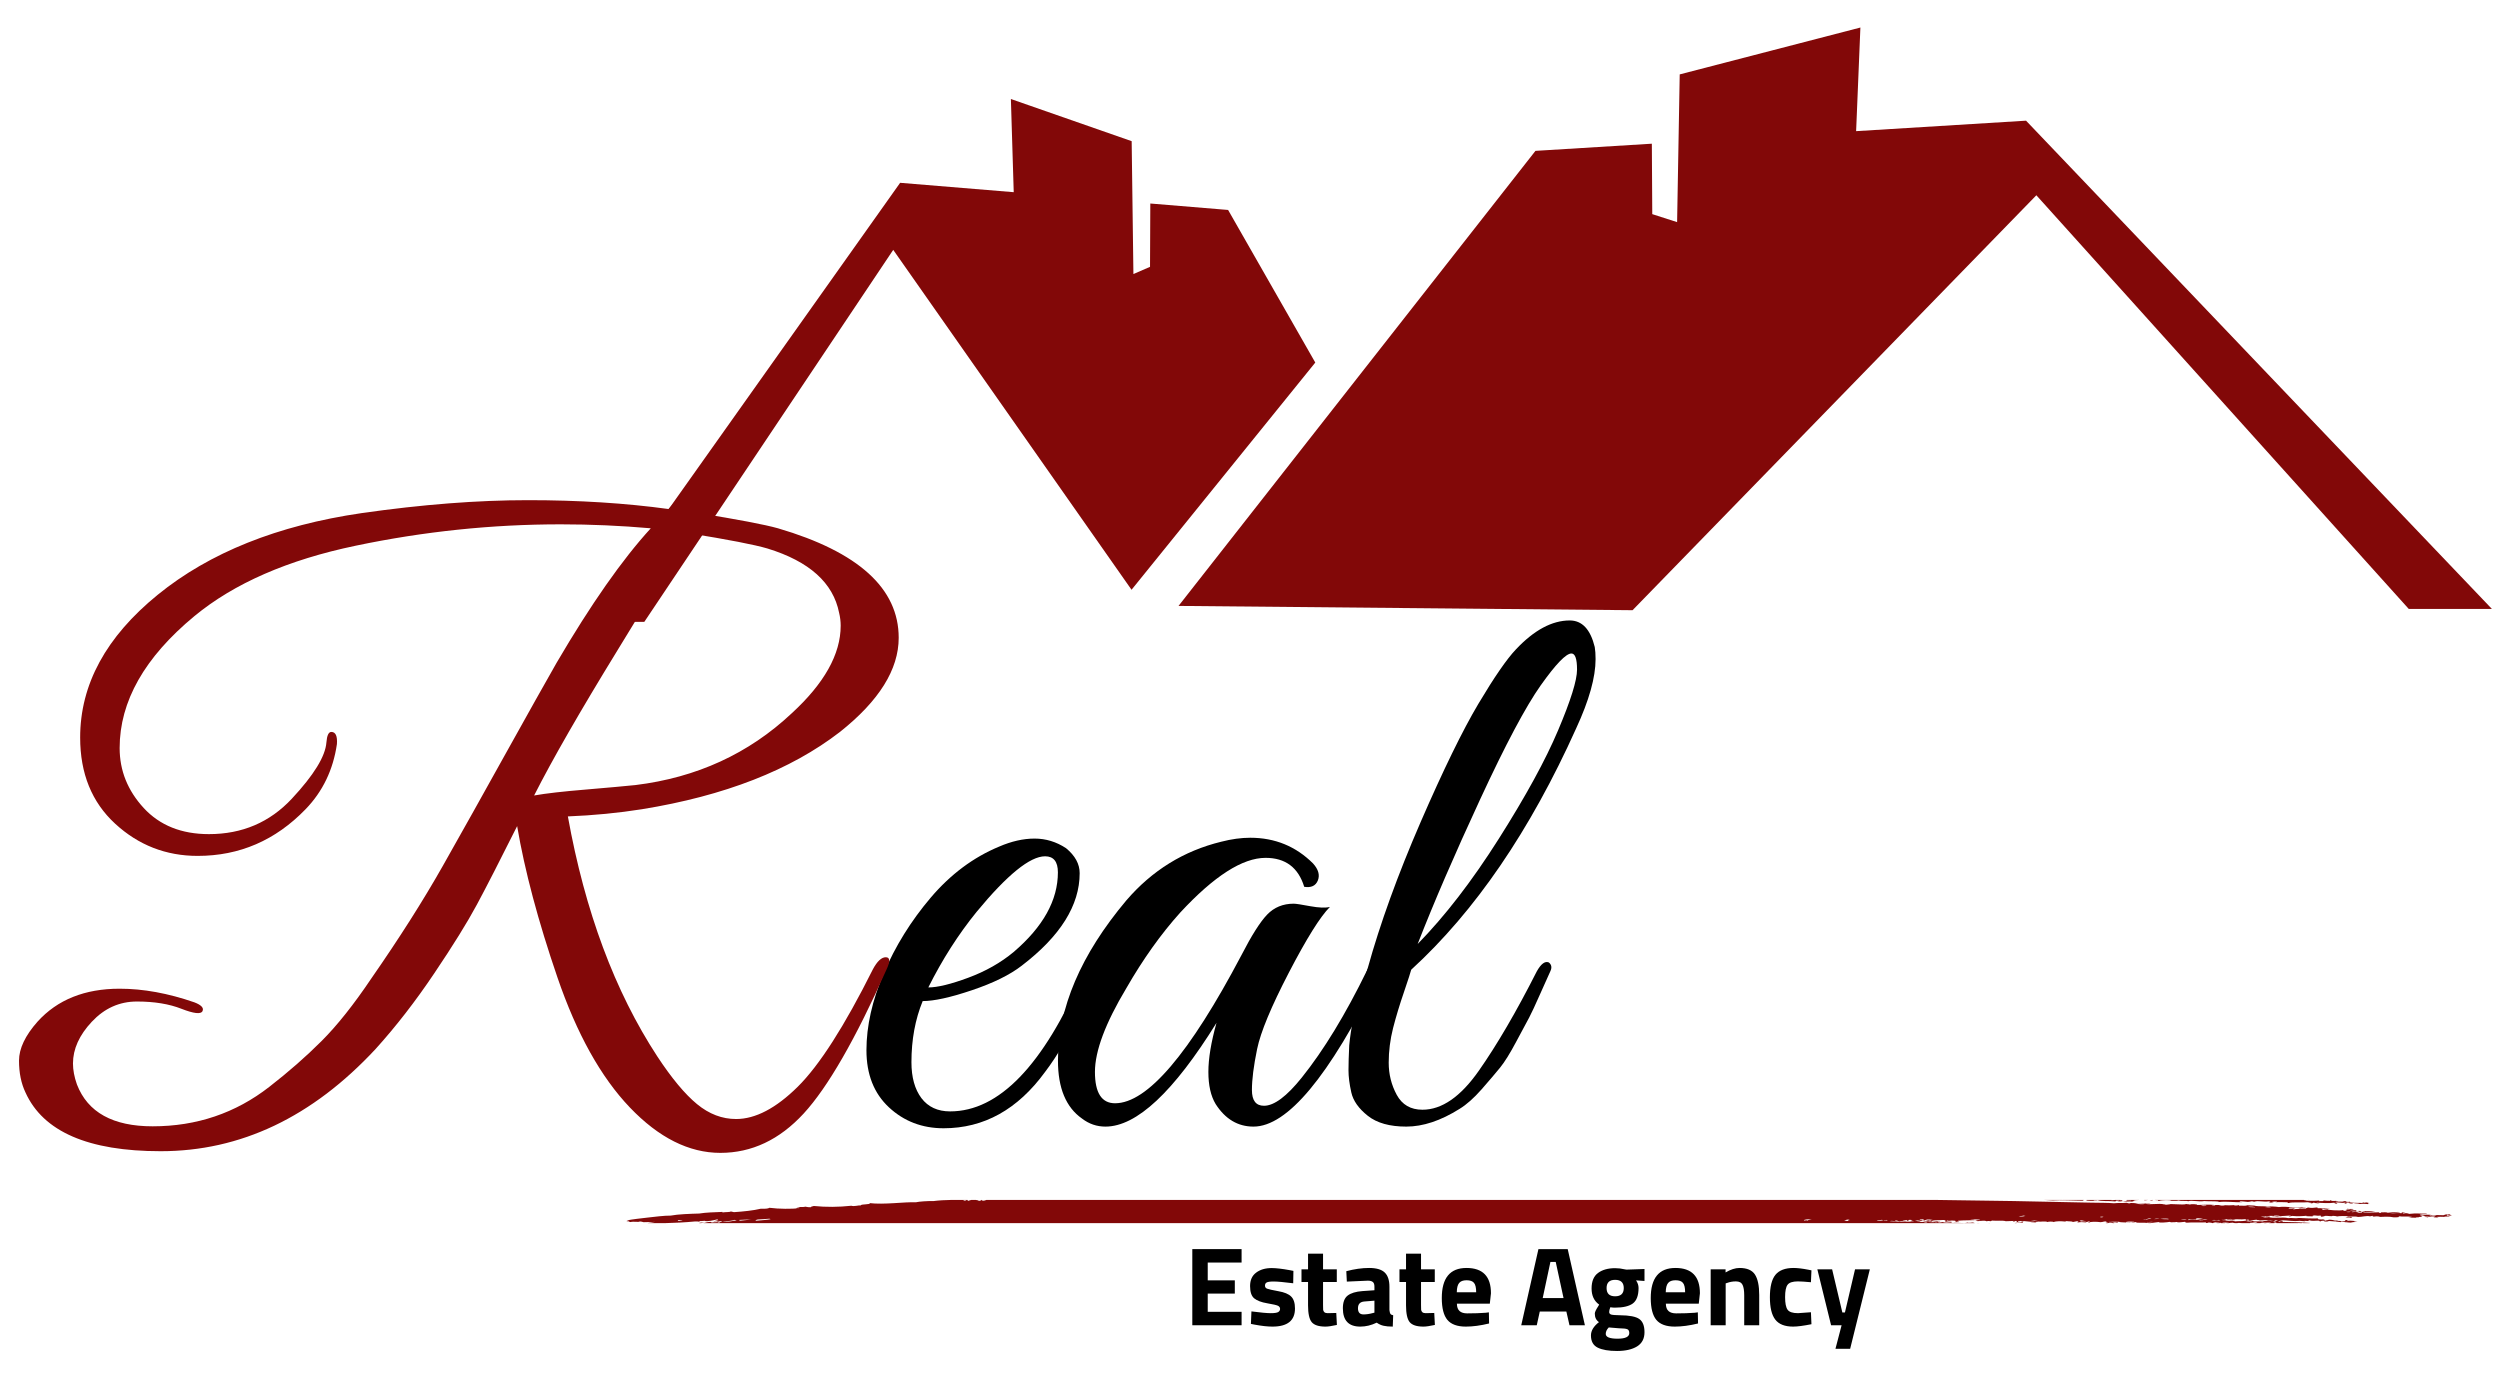 <svg xmlns="http://www.w3.org/2000/svg" xmlns:xlink="http://www.w3.org/1999/xlink" width="500" zoomAndPan="magnify" viewBox="0 0 375 210" height="280" preserveAspectRatio="xMidYMid meet" version="1.0"><defs><g/><clipPath id="9749a0d8c9"><path d="M 88 14 L 198 14 L 198 93.238 L 88 93.238 Z M 88 14 " clip-rule="nonzero"/></clipPath><clipPath id="e66a092687"><path d="M 176 4.102 L 374 4.102 L 374 92 L 176 92 Z M 176 4.102 " clip-rule="nonzero"/></clipPath><clipPath id="e478dfeb47"><path d="M 339 183.004 L 340.137 183.004 L 340.137 183.473 L 339 183.473 Z M 339 183.004 " clip-rule="nonzero"/></clipPath><clipPath id="62b2ebb825"><path d="M 302 183.004 L 303.59 183.004 L 303.59 183.473 L 302 183.473 Z M 302 183.004 " clip-rule="nonzero"/></clipPath><clipPath id="7435ca3a10"><path d="M 296.168 183.004 L 297.309 183.004 L 297.309 183.473 L 296.168 183.473 Z M 296.168 183.004 " clip-rule="nonzero"/></clipPath><clipPath id="785c201d21"><path d="M 298 183.004 L 299 183.004 L 299 183.473 L 298 183.473 Z M 298 183.004 " clip-rule="nonzero"/></clipPath><clipPath id="08eaf7c759"><path d="M 321 179.938 L 323 179.938 L 323 181 L 321 181 Z M 321 179.938 " clip-rule="nonzero"/></clipPath><clipPath id="449ea83c4b"><path d="M 306 179.938 L 313 179.938 L 313 181 L 306 181 Z M 306 179.938 " clip-rule="nonzero"/></clipPath><clipPath id="6ea57ed171"><path d="M 346 179.938 L 347 179.938 L 347 181 L 346 181 Z M 346 179.938 " clip-rule="nonzero"/></clipPath><clipPath id="631c09ec7b"><path d="M 322 179.938 L 323 179.938 L 323 181 L 322 181 Z M 322 179.938 " clip-rule="nonzero"/></clipPath><clipPath id="b698503890"><path d="M 104.859 183.004 L 106 183.004 L 106 183.473 L 104.859 183.473 Z M 104.859 183.004 " clip-rule="nonzero"/></clipPath><clipPath id="28867b7a91"><path d="M 94.012 179.992 L 367.723 179.992 L 367.723 183.473 L 94.012 183.473 Z M 94.012 179.992 " clip-rule="nonzero"/></clipPath><clipPath id="4adced3c98"><path d="M 318 179.938 L 321 179.938 L 321 181 L 318 181 Z M 318 179.938 " clip-rule="nonzero"/></clipPath><clipPath id="d6b0f668e5"><path d="M 323 179.938 L 356 179.938 L 356 181 L 323 181 Z M 323 179.938 " clip-rule="nonzero"/></clipPath><clipPath id="fda5fc542c"><path d="M 312 179.938 L 319 179.938 L 319 181 L 312 181 Z M 312 179.938 " clip-rule="nonzero"/></clipPath></defs><g fill="#000000" fill-opacity="1"><g transform="translate(126.216, 168.756)"><g><path d="M 12.188 -18.594 C 11.062 -15.852 10.5 -12.797 10.5 -9.422 C 10.5 -7.16 11 -5.363 12 -4.031 C 13.008 -2.707 14.441 -2.047 16.297 -2.047 C 23.617 -2.047 30.258 -8.926 36.219 -22.688 C 36.781 -23.977 37.461 -24.547 38.266 -24.391 C 38.586 -24.305 38.75 -24.102 38.75 -23.781 C 38.75 -23.457 37.844 -21.344 36.031 -17.438 C 34.219 -13.539 32.391 -10.383 30.547 -7.969 C 26.441 -2.332 21.367 0.484 15.328 0.484 C 12.109 0.484 9.375 -0.562 7.125 -2.656 C 4.875 -4.75 3.75 -7.602 3.75 -11.219 C 3.75 -14.844 4.613 -18.688 6.344 -22.75 C 8.07 -26.82 10.422 -30.609 13.391 -34.109 C 16.367 -37.609 19.789 -40.16 23.656 -41.766 C 25.508 -42.566 27.281 -42.969 28.969 -42.969 C 30.656 -42.969 32.227 -42.488 33.688 -41.531 C 35.051 -40.406 35.734 -39.156 35.734 -37.781 C 35.734 -32.957 32.836 -28.332 27.047 -23.906 C 25.273 -22.531 22.781 -21.301 19.562 -20.219 C 16.344 -19.133 13.883 -18.594 12.188 -18.594 Z M 32.469 -37.906 C 32.469 -39.508 31.828 -40.312 30.547 -40.312 C 28.285 -40.312 24.863 -37.535 20.281 -31.984 C 17.539 -28.609 15.125 -24.828 13.031 -20.641 C 14.406 -20.641 16.398 -21.125 19.016 -22.094 C 21.629 -23.062 23.898 -24.348 25.828 -25.953 C 30.254 -29.734 32.469 -33.719 32.469 -37.906 Z M 32.469 -37.906 "/></g></g></g><g fill="#000000" fill-opacity="1"><g transform="translate(155.913, 168.756)"><g><path d="M 43.578 -32.719 C 42.129 -31.27 40.078 -27.988 37.422 -22.875 C 34.766 -17.758 33.176 -13.938 32.656 -11.406 C 32.133 -8.875 31.875 -6.82 31.875 -5.25 C 31.875 -3.676 32.477 -2.891 33.688 -2.891 C 35.207 -2.891 37.098 -4.301 39.359 -7.125 C 42.648 -11.227 45.906 -16.578 49.125 -23.172 C 49.445 -23.898 49.812 -24.305 50.219 -24.391 C 50.863 -24.629 51.188 -24.383 51.188 -23.656 C 51.188 -23.258 51.066 -22.781 50.828 -22.219 C 43.422 -7.25 37.18 0.234 32.109 0.234 C 29.773 0.234 27.883 -0.891 26.438 -3.141 C 25.707 -4.348 25.344 -5.957 25.344 -7.969 C 25.344 -9.977 25.75 -12.43 26.562 -15.328 C 20.125 -4.953 14.57 0.234 9.906 0.234 C 8.613 0.234 7.441 -0.164 6.391 -0.969 C 3.984 -2.656 2.781 -5.551 2.781 -9.656 C 2.781 -17.539 6.195 -25.551 13.031 -33.688 C 16.895 -38.188 21.645 -41.125 27.281 -42.5 C 28.812 -42.895 30.258 -43.094 31.625 -43.094 C 35.332 -43.094 38.473 -41.805 41.047 -39.234 C 41.848 -38.348 42.086 -37.5 41.766 -36.688 C 41.441 -35.883 40.758 -35.566 39.719 -35.734 C 38.832 -38.629 36.898 -40.078 33.922 -40.078 C 30.461 -40.078 26.195 -37.344 21.125 -31.875 C 18.227 -28.656 15.531 -24.867 13.031 -20.516 C 9.895 -15.285 8.328 -11.102 8.328 -7.969 C 8.328 -4.832 9.332 -3.266 11.344 -3.266 C 16.176 -3.266 22.492 -10.664 30.297 -25.469 C 31.828 -28.445 33.113 -30.477 34.156 -31.562 C 35.207 -32.656 36.535 -33.203 38.141 -33.203 C 38.461 -33.203 39.285 -33.078 40.609 -32.828 C 41.941 -32.586 42.93 -32.551 43.578 -32.719 Z M 43.578 -32.719 "/></g></g></g><g fill="#000000" fill-opacity="1"><g transform="translate(198.165, 168.756)"><g><path d="M 13.516 -23.297 C 13.441 -22.973 13.082 -21.863 12.438 -19.969 C 11.789 -18.082 11.242 -16.273 10.797 -14.547 C 10.359 -12.816 10.141 -11.086 10.141 -9.359 C 10.141 -7.629 10.539 -6.02 11.344 -4.531 C 12.156 -3.039 13.441 -2.297 15.203 -2.297 C 18.109 -2.297 20.926 -4.242 23.656 -8.141 C 26.395 -12.047 29.297 -17.02 32.359 -23.062 C 32.992 -24.188 33.594 -24.629 34.156 -24.391 C 34.562 -24.066 34.645 -23.641 34.406 -23.109 C 34.164 -22.586 33.66 -21.461 32.891 -19.734 C 32.129 -18.004 31.566 -16.797 31.203 -16.109 C 30.836 -15.43 30.191 -14.227 29.266 -12.5 C 28.348 -10.77 27.547 -9.477 26.859 -8.625 C 26.172 -7.781 25.242 -6.691 24.078 -5.359 C 22.91 -4.035 21.805 -3.055 20.766 -2.422 C 17.941 -0.648 15.281 0.234 12.781 0.234 C 10.289 0.234 8.363 -0.305 7 -1.391 C 5.633 -2.473 4.812 -3.641 4.531 -4.891 C 4.25 -6.141 4.109 -7.242 4.109 -8.203 C 4.109 -9.172 4.145 -10.422 4.219 -11.953 C 4.469 -14.523 4.973 -17.02 5.734 -19.438 C 6.492 -21.852 6.914 -23.223 7 -23.547 C 8.852 -30.223 11.488 -37.504 14.906 -45.391 C 18.332 -53.273 21.227 -59.207 23.594 -63.188 C 25.969 -67.176 27.844 -69.895 29.219 -71.344 C 31.945 -74.238 34.641 -75.688 37.297 -75.688 C 39.148 -75.688 40.398 -74.359 41.047 -71.703 C 41.129 -71.223 41.172 -70.617 41.172 -69.891 C 41.172 -67.16 40.203 -63.703 38.266 -59.516 C 31.348 -44.141 23.098 -32.066 13.516 -23.297 Z M 14.484 -27.156 C 18.586 -31.344 22.648 -36.613 26.672 -42.969 C 30.703 -49.332 33.66 -54.742 35.547 -59.203 C 37.441 -63.672 38.391 -66.707 38.391 -68.312 C 38.391 -69.926 38.109 -70.734 37.547 -70.734 C 36.742 -70.734 35.211 -69.145 32.953 -65.969 C 30.703 -62.789 27.664 -57.078 23.844 -48.828 C 20.02 -40.578 16.898 -33.352 14.484 -27.156 Z M 14.484 -27.156 "/></g></g></g><g clip-path="url(#9749a0d8c9)"><path fill="#820808" d="M 151.633 14.852 L 169.75 21.176 L 170.012 41.105 L 172.504 40.027 L 172.547 30.527 L 184.215 31.492 L 197.293 54.383 L 169.73 88.465 L 133.984 37.48 L 96.645 93.281 L 88.305 93.281 L 135.02 27.422 L 152.059 28.828 L 151.633 14.852 " fill-opacity="1" fill-rule="evenodd"/></g><g clip-path="url(#e66a092687)"><path fill="#820808" d="M 279.059 4.129 L 251.957 11.16 L 251.566 33.32 L 247.84 32.121 L 247.777 21.555 L 230.32 22.629 L 176.781 90.887 L 244.883 91.531 L 305.453 29.289 L 361.309 91.336 L 373.781 91.336 L 303.906 18.102 L 278.418 19.672 L 279.059 4.129 " fill-opacity="1" fill-rule="evenodd"/></g><g clip-path="url(#e478dfeb47)"><path fill="#820808" d="M 339.562 183.473 L 339.918 183.473 C 339.926 183.461 339.973 183.445 340.027 183.434 C 339.754 183.398 339.723 183.441 339.562 183.473 " fill-opacity="1" fill-rule="evenodd"/></g><g clip-path="url(#62b2ebb825)"><path fill="#820808" d="M 302.184 183.473 L 303.27 183.473 C 303.277 183.473 303.281 183.473 303.285 183.469 C 302.965 183.441 302.625 183.5 302.312 183.441 C 302.25 183.453 302.207 183.461 302.184 183.473 " fill-opacity="1" fill-rule="evenodd"/></g><g clip-path="url(#7435ca3a10)"><path fill="#820808" d="M 296.461 183.473 L 297.027 183.473 C 296.809 183.453 296.609 183.449 296.461 183.473 " fill-opacity="1" fill-rule="evenodd"/></g><g clip-path="url(#785c201d21)"><path fill="#820808" d="M 298.266 183.473 L 298.664 183.473 C 298.555 183.469 298.445 183.465 298.293 183.457 C 298.277 183.461 298.273 183.465 298.266 183.473 " fill-opacity="1" fill-rule="evenodd"/></g><g clip-path="url(#08eaf7c759)"><path fill="#820808" d="M 322.195 179.992 L 321.633 179.992 C 321.664 180.004 321.68 180.023 321.645 180.051 C 321.82 180.051 322.008 180.02 322.195 179.992 " fill-opacity="1" fill-rule="evenodd"/></g><g clip-path="url(#449ea83c4b)"><path fill="#820808" d="M 307.91 180.062 C 309.062 179.988 310.934 180.082 312.359 180.105 C 312.668 180.07 312.387 180.027 312.566 179.992 L 309.375 179.992 C 309.367 179.996 309.359 180 309.352 180 C 309.332 179.996 309.312 179.996 309.293 179.992 L 306.617 179.992 C 307.047 180.004 307.48 180.027 307.91 180.062 " fill-opacity="1" fill-rule="evenodd"/></g><g clip-path="url(#6ea57ed171)"><path fill="#820808" d="M 346.266 180.004 C 346.273 180 346.285 179.996 346.297 179.992 L 346.191 179.992 C 346.215 180 346.238 179.996 346.266 180.004 " fill-opacity="1" fill-rule="evenodd"/></g><g clip-path="url(#631c09ec7b)"><path fill="#820808" d="M 322.441 180.078 C 322.719 180.129 322.977 180.043 322.906 179.992 L 322.863 179.992 C 322.836 180.023 322.512 180.047 322.441 180.078 " fill-opacity="1" fill-rule="evenodd"/></g><g clip-path="url(#b698503890)"><path fill="#820808" d="M 105.723 183.363 C 105.418 183.363 104.812 183.395 104.879 183.473 L 105.137 183.473 C 105.336 183.438 105.594 183.402 105.723 183.363 " fill-opacity="1" fill-rule="evenodd"/></g><g clip-path="url(#28867b7a91)"><path fill="#820808" d="M 364.348 182.371 C 364.531 182.398 364.453 182.344 364.629 182.316 C 364.871 182.441 365.18 182.262 365.418 182.383 C 365.094 182.48 364.34 182.438 364.348 182.371 Z M 351.914 181.781 C 352.156 181.773 352.406 181.715 352.629 181.785 C 352.223 181.879 351.965 181.785 351.914 181.781 Z M 341.094 182.305 C 341.391 182.312 341.703 182.25 341.984 182.312 C 341.73 182.363 341.023 182.398 341.094 182.305 Z M 339.777 181.059 C 339.82 180.984 340.387 180.992 340.668 181.066 C 340.355 181.141 340.066 181.094 339.777 181.059 Z M 340.473 183.062 C 340.395 183.051 339.91 183.062 340.105 183.098 C 340.41 183.078 340.703 183.094 340.988 183.145 C 340.734 183.207 340.512 183.156 340.285 183.098 C 339.996 183.152 339.488 183.117 339.453 183.223 C 338.895 183.133 338.16 183.305 337.871 183.129 C 337.801 183.242 337.188 183.234 336.879 183.176 C 337.742 183.16 337.617 183.027 338.449 182.949 C 338.762 183.105 338.773 182.934 338.953 183.066 C 339.41 183.043 340.34 182.969 340.473 183.062 Z M 341.633 183.059 C 341.77 183.145 341.117 183.141 341.422 183.203 C 341.234 183.234 341.055 183.25 340.879 183.234 C 341.289 183.18 341.062 182.996 341.633 183.059 Z M 335.27 183.199 C 335.129 183.164 334.988 183.133 334.848 183.098 C 334.488 183.105 334.109 183.211 333.77 183.125 C 333.961 183.008 334.781 182.996 335.219 183.027 C 335.137 183 335.27 182.996 335.406 182.992 C 335.113 182.984 334.832 182.902 334.535 182.91 C 334.062 183.012 333.602 183.086 333.18 182.988 C 333.895 182.996 333.723 182.914 334.008 182.867 C 334 182.961 334.355 182.906 334.551 182.836 C 334.785 182.844 334.875 182.863 334.891 182.914 C 335.535 182.828 336.125 182.969 336.77 182.875 C 337.047 182.926 336.707 183.039 337.203 182.938 C 337.5 182.992 337.48 183.145 336.992 183.082 C 337.094 183.059 337.184 183.035 337.008 183.008 C 336.898 183.219 335.871 183.145 335.27 183.199 Z M 333.363 183.348 C 333.633 183.359 334.367 183.34 334.328 183.41 C 334.055 183.41 333.316 183.438 333.363 183.348 Z M 332.789 180.816 C 333.129 180.762 333.445 180.797 333.766 180.848 C 333.418 180.922 333.113 180.84 332.789 180.816 Z M 331.734 183.051 C 331.863 183.027 331.988 183.004 332.113 182.98 C 332.328 183.059 332.566 183.062 332.824 182.984 C 332.906 183.004 332.992 183.023 333.074 183.043 C 332.617 183.105 332.18 183.062 331.734 183.051 Z M 338.254 181.098 C 337.91 181.047 337.535 181.117 337.199 181.012 C 337.516 180.969 338.266 181.008 338.254 181.098 Z M 330.246 182.938 C 330.559 182.887 330.852 182.906 331.129 182.984 C 330.82 183.027 330.539 182.961 330.246 182.938 Z M 330.043 183.051 C 329.902 183.016 329.762 182.984 329.621 182.953 C 329 183.035 328.867 182.957 328.18 183.012 C 328.363 182.977 328.066 182.938 328.383 182.902 C 328.723 182.98 329.086 182.941 329.449 182.914 C 329.32 182.852 329.301 182.785 329.672 182.73 C 329.934 182.758 330.195 182.766 330.449 182.832 C 330.172 182.891 329.914 182.84 329.629 182.914 C 329.762 182.992 330.449 182.957 330.492 183.035 C 330.344 183.02 330.199 183.02 330.043 183.051 Z M 327.223 182.91 C 327.598 182.957 327.574 182.836 328.027 182.898 C 327.797 182.973 327.117 183.012 327.223 182.91 Z M 331.004 180.84 C 330.977 180.914 330.457 180.93 330.188 180.887 C 330.219 180.793 330.727 180.82 331.004 180.84 Z M 325.496 180.746 C 325.234 180.723 324.949 180.793 324.699 180.719 C 324.938 180.59 325.855 180.77 325.496 180.746 Z M 325.266 182.891 C 324.848 182.898 324.438 182.863 324.031 182.84 C 324.422 182.766 325.488 182.75 325.266 182.891 Z M 323.133 182.867 C 323.289 182.793 323.59 182.773 323.945 182.82 C 323.668 182.855 323.398 182.855 323.133 182.867 Z M 322.051 183.289 C 322.336 183.352 322.66 183.227 322.941 183.297 C 322.684 183.355 321.977 183.383 322.051 183.289 Z M 321.879 182.891 C 321.719 182.926 321.57 182.922 321.426 182.906 C 321.738 182.852 322.039 182.836 322.324 182.879 C 322.172 182.902 322.012 182.949 321.867 182.93 C 321.922 182.918 321.965 182.906 321.879 182.891 Z M 320.277 180.562 C 320.762 180.516 321.219 180.602 321.703 180.574 C 321.512 180.695 320.715 180.609 320.277 180.562 Z M 322.184 182.727 C 322.352 182.766 322.543 182.703 322.707 182.77 C 322.613 182.789 322.523 182.805 322.426 182.824 C 322.203 182.777 321.984 182.797 322.184 182.727 Z M 316.191 183.188 C 317 183.191 317.363 183.199 318.051 183.227 C 317.418 183.285 316.797 183.258 316.191 183.188 Z M 315.164 182.602 C 314.77 182.539 315.289 182.441 315.543 182.531 C 315.281 182.578 315.496 182.598 315.164 182.602 Z M 312.258 183.223 C 311.93 183.164 311.805 183.109 312.207 183.055 C 312.48 183.074 312.551 183.172 312.988 183.156 C 312.73 183.246 312.512 183.156 312.258 183.223 Z M 304.617 183.109 C 304.984 183.066 305.34 183.07 305.688 183.121 C 305.32 183.164 304.961 183.156 304.617 183.109 Z M 302.809 182.457 C 303.074 182.375 303.449 182.414 303.457 182.332 C 303.516 182.344 303.574 182.359 303.629 182.371 C 303.691 182.359 303.754 182.352 303.809 182.371 C 303.637 182.461 303.184 182.512 302.809 182.457 Z M 289.445 183.18 C 289.043 183.125 289.566 183.016 289.824 183.07 C 289.566 183.105 289.777 183.145 289.445 183.18 Z M 283.469 183.176 C 283.859 183.039 284.168 183.246 284.547 183.148 C 284.324 183.102 284.105 183.121 284.301 183.051 C 284.695 183.055 284.512 183.133 284.895 183.188 C 285.301 183.098 285.652 183.246 286.062 183.145 C 285.828 183.125 285.59 183.145 285.367 183.062 C 285.559 183.012 285.727 183.062 285.922 182.992 C 286.238 183.023 285.816 183.141 286.25 183.109 C 286.52 183.07 285.996 183.02 286.371 182.98 C 286.551 182.969 286.723 182.988 286.895 183.023 C 286.863 183.078 286.484 183.129 286.59 183.188 C 286.801 183.176 286.996 183.223 287.199 183.25 C 285.949 183.262 284.699 183.27 283.469 183.176 Z M 282.504 183.109 C 282.594 183.027 283.043 183.098 282.98 182.984 C 283.414 183.039 282.762 183.168 282.504 183.109 Z M 281.523 183.117 C 281.539 183.035 281.988 183.062 282.27 182.973 C 282.355 182.996 282.438 183.016 282.52 183.035 C 282.18 183.094 281.836 183.176 281.523 183.117 Z M 276.625 183.086 C 276.914 183.023 276.965 182.879 277.457 182.965 C 277.176 183.039 276.977 183.098 277.508 183.133 C 277.199 183.168 276.91 183.148 276.625 183.086 Z M 271.188 183.086 C 271.023 183.027 270.848 183.023 270.652 183.082 C 270.324 182.965 271.277 182.84 271.762 182.906 C 271.223 182.98 271.25 182.984 271.188 183.086 Z M 144.461 180.102 C 144.566 180.055 144.66 180.023 144.836 180.027 C 144.742 180.051 144.867 180.078 144.996 180.105 C 144.809 180.148 144.633 180.145 144.461 180.102 Z M 115.551 182.887 C 115.098 182.977 114.16 183.051 113.449 183.109 C 113.176 183.043 113.391 182.984 113.668 182.922 C 114.102 182.879 114.727 182.887 115.391 182.809 C 115.477 182.836 115.645 182.863 115.551 182.887 Z M 111.043 183.102 C 110.898 183.062 110.82 183.027 110.891 182.988 C 111.492 182.973 112.098 182.914 112.688 182.934 C 112.137 183 111.594 183.035 111.043 183.102 Z M 108.332 183.262 C 109.113 183.168 109.789 183.133 110.18 182.98 C 110.293 183.008 110.406 183.035 110.52 183.059 C 109.98 183.098 109.328 183.34 108.332 183.262 Z M 101.758 183.156 C 101.504 183.105 101.809 183.059 101.793 183.008 C 101.992 183.039 102.211 182.992 102.402 183.07 C 102.184 183.113 101.984 183.09 101.758 183.156 Z M 367.742 182.371 C 367.738 182.262 367.297 182.293 367.113 182.383 C 366.711 182.328 367.531 182.27 366.961 182.266 C 367.246 182.211 367.867 182.199 367.445 182.105 C 367.188 182.102 367.082 182.145 367.332 182.195 C 367.211 182.215 367.102 182.176 366.984 182.156 C 366.641 182.195 366.734 182.242 366.512 182.281 C 365.98 182.273 365.453 182.234 364.902 182.301 C 364.293 182.105 363.602 182.266 362.961 182.207 C 363.031 182.059 363.969 182.164 364.07 182.035 C 363.07 182.082 362.504 181.945 361.387 182.082 C 361.137 181.996 360.977 181.926 360.504 182.035 C 360.285 181.949 360.426 181.859 360.82 181.832 C 360.684 181.781 360.52 181.84 360.379 181.809 C 360.539 181.875 359.957 181.93 360.336 181.996 C 359.734 181.891 359.082 182.023 358.465 181.992 C 359.293 181.922 359.828 181.848 360.016 181.844 C 359.777 181.703 358.699 181.887 358.125 181.914 C 358.105 181.82 357.48 181.84 357.16 181.852 C 357.078 181.875 357.262 181.902 357.145 181.926 C 357.051 181.934 356.965 181.922 356.871 181.941 C 356.848 181.91 357 181.879 356.805 181.848 C 356.062 181.84 355.305 181.906 354.559 181.918 C 354.508 181.898 354.566 181.879 354.48 181.863 C 355.281 181.828 355.555 181.77 356.297 181.73 C 355.691 181.637 355.055 181.707 354.441 181.656 C 354.215 181.719 354.711 181.68 354.777 181.73 C 354.621 181.781 354.477 181.77 354.32 181.785 C 353.922 181.727 354.234 181.633 353.82 181.629 C 353.645 181.66 353.727 181.691 353.535 181.719 C 353.617 181.738 353.715 181.715 353.805 181.703 C 354 181.75 353.922 181.898 354.145 181.781 C 354.648 181.891 354.012 181.926 353.668 181.91 C 354.125 181.855 353.172 181.84 353.523 181.758 C 353.297 181.719 353.031 181.852 352.797 181.824 C 352.551 181.75 353.195 181.707 353.449 181.699 C 353.68 181.652 353.254 181.602 353.484 181.551 C 353.168 181.5 352.82 181.586 352.512 181.523 C 352.543 181.441 352.879 181.469 353.078 181.379 C 352.777 181.27 352.418 181.41 352.113 181.312 C 351.938 181.379 352.508 181.352 352.621 181.43 C 352.355 181.426 352.082 181.438 351.824 181.402 C 352.207 181.484 351.984 181.523 351.867 181.609 C 351.777 181.621 351.688 181.609 351.594 181.625 C 351.203 181.586 351.832 181.555 351.445 181.512 C 351.027 181.633 348.965 181.52 349.156 181.379 C 348.902 181.441 348.605 181.402 348.594 181.484 C 348.137 181.422 348.461 181.371 348.188 181.312 C 348.629 181.336 349.094 181.262 349.527 181.305 C 349.277 181.223 348.246 181.199 347.672 181.23 C 347.508 181.191 347.82 181.16 347.523 181.117 C 347.133 181.172 346.727 181.23 346.184 181.125 C 346.113 181.219 345.738 181.199 345.961 181.305 C 345.715 181.223 345.355 181.344 344.902 181.258 C 345.137 181.398 344.164 181.309 344.156 181.402 C 343.523 181.34 344.555 181.293 344.105 181.23 C 343.82 181.305 343.555 181.305 343.293 181.281 C 343.27 181.234 343.371 181.195 343.41 181.152 C 344.336 181.109 345.207 181.188 345.922 181.102 C 345.73 181.027 345.496 181.141 345.309 181.039 C 344.105 181.242 343.023 180.898 341.828 181.059 C 340.742 180.863 338.629 181.039 338.137 180.836 C 337.781 180.816 337.43 180.812 337.074 180.785 C 336.855 180.93 336.266 180.82 335.812 180.852 C 335.789 180.816 335.941 180.789 335.746 180.758 C 335.691 180.852 335.059 180.852 335.121 180.77 C 334.113 180.871 333.176 180.699 332.18 180.758 C 332.449 180.812 331.945 180.84 331.797 180.863 C 331.645 180.82 332.188 180.781 332.094 180.738 C 331.285 180.637 330.43 180.75 329.598 180.75 C 329.648 180.609 328.648 180.59 328.453 180.68 C 328.293 180.609 328.102 180.656 327.938 180.602 C 327.449 180.805 325.68 180.492 324.625 180.66 C 323.883 180.445 322.367 180.773 321.797 180.555 C 322.055 180.578 322.332 180.555 322.598 180.547 C 322.418 180.441 321.5 180.578 320.816 180.527 C 320.539 180.508 319.551 180.383 319.488 180.496 C 319.301 180.539 319.148 180.438 318.973 180.418 C 318.332 180.484 317.727 180.414 317.086 180.492 C 316.363 180.414 314.785 180.418 313.629 180.398 C 305.934 180.211 298.223 180.082 290.508 179.992 L 147.957 179.992 C 147.805 180.043 147.703 180.105 147.402 180.109 C 147.352 180.07 147.277 180.031 147.293 179.992 L 147.121 179.992 C 147.156 179.992 147.203 179.996 147.25 179.996 C 147.168 180.047 147 180.18 146.598 180.121 C 147.223 180.027 146.453 180.047 146.379 179.992 L 145.688 179.992 C 145.539 180.035 145.457 180.047 145.258 180.125 C 145.09 180.082 145.125 180.035 145.137 179.992 L 142.641 179.992 C 141.766 180.008 140.887 180.047 139.988 180.164 C 139.195 180.137 137.898 180.223 137.363 180.344 C 135.633 180.266 132.617 180.734 130.379 180.461 C 130.918 180.699 129.039 180.59 129.141 180.805 C 128.672 180.785 128.145 181 127.699 180.863 C 125.781 181.07 123.906 181.082 122.074 180.898 C 121.828 180.957 121.559 181.016 121.676 181.082 C 121.375 181.102 121.086 181.07 120.805 181 C 120.516 181.082 120.258 181.039 119.992 181.047 C 119.859 181.148 119.613 181.133 119.414 181.227 C 119.582 181.277 119.777 181.195 119.945 181.23 C 118.758 181.359 116.828 181.355 115.418 181.168 C 115.23 181.305 114.715 181.332 114.137 181.305 C 113 181.578 111.539 181.727 110.09 181.824 C 109.922 181.785 109.754 181.742 109.582 181.707 C 109.723 181.828 108.785 181.797 108.391 181.863 C 108.355 181.836 108.316 181.809 108.406 181.785 C 107.117 181.84 105.91 181.863 104.871 182.031 C 103.52 182.07 101.703 182.129 100.609 182.34 C 99.695 182.324 97.984 182.543 97.246 182.625 C 96.027 182.766 94.938 182.879 94.012 183.062 L 94.012 183.082 C 94.258 183.094 94.285 183.148 94.438 183.195 C 94.293 183.23 94.152 183.23 94.012 183.234 L 94.012 183.273 C 94.25 183.273 94.406 183.254 94.59 183.309 C 95.039 183.18 95.781 183.363 95.945 183.23 C 96.16 183.191 96.344 183.305 96.543 183.328 C 97.117 183.301 97.684 183.293 98.25 183.289 C 97.812 183.363 97.57 183.383 97.086 183.473 L 99.688 183.473 C 101.191 183.43 102.789 183.363 104.242 183.219 C 104.484 183.199 104.715 183.223 104.941 183.266 C 104.969 183.234 104.93 183.203 104.875 183.168 C 105.145 183.172 105.418 183.141 105.691 183.121 C 106.062 183.293 107.113 183.023 107.613 182.898 C 107.863 182.965 107.477 183.023 107.215 183.082 C 107.465 183.062 107.84 183.113 107.812 183.18 C 107.363 183.262 107.289 183.191 106.984 183.305 C 107.18 183.359 107.43 183.188 107.609 183.293 C 107.945 183.258 107.734 183.219 107.992 183.184 C 108.113 183.176 108.234 183.168 108.348 183.188 C 108.34 183.25 107.949 183.309 107.949 183.371 C 107.859 183.383 107.773 183.367 107.68 183.387 C 107.898 183.273 107.129 183.359 106.789 183.375 C 106.625 183.344 106.723 183.312 106.543 183.281 C 106.051 183.316 105.801 183.402 105.508 183.473 L 296.207 183.473 C 296.152 183.441 296.141 183.41 295.906 183.375 C 295.637 183.395 295.348 183.48 295.102 183.387 C 294.652 183.578 293.586 183.328 292.855 183.457 C 292.934 183.418 292.543 183.379 292.703 183.344 C 292.25 183.379 291.789 183.441 291.371 183.312 C 291.184 183.359 291.004 183.375 290.824 183.379 C 290.805 183.355 290.785 183.328 290.664 183.305 C 290.57 183.363 290.086 183.359 290.305 183.301 C 290.02 183.352 289.555 183.336 289.062 183.289 C 289.16 183.371 288.922 183.371 288.594 183.375 C 288.512 183.352 288.695 183.328 288.789 183.305 C 288.352 183.27 287.898 183.305 287.461 183.27 C 287.824 183.184 287.918 183.293 288.105 183.184 C 287.844 183.164 287.582 183.133 287.309 183.156 C 287.223 183.125 287.473 183.098 287.598 183.066 C 287.922 183.07 288.223 183.195 288.57 183.094 C 288.176 183.117 288.371 182.969 287.973 182.996 C 287.875 182.91 288.219 182.906 288.531 182.891 C 288.68 182.934 288.449 182.977 288.41 183.02 C 288.746 183.074 288.883 182.98 289.055 182.934 C 289.352 182.938 289.656 182.906 289.938 182.98 C 289.281 182.953 289.422 183.094 288.938 183.062 C 288.758 183.129 289.496 183.098 288.91 183.176 C 288.555 183.23 289.008 183.059 288.656 183.117 C 288.176 183.191 288.59 183.156 288.809 183.23 C 288.688 183.234 288.566 183.242 288.453 183.227 C 288.824 183.297 290 183.199 290.672 183.266 C 290.508 183.156 291.012 183.246 291.055 183.156 C 290.637 183.156 290.219 183.168 289.793 183.219 C 289.629 182.969 291.07 183.062 291.539 182.996 C 292.176 183.094 291.531 183.18 291.918 183.281 C 291.969 183.156 292.5 183.316 292.824 183.215 C 292.543 183.23 291.77 183.18 292.055 183.074 C 292.523 183.203 292.531 183.016 293.207 183.105 C 293.559 183.164 293.082 183.215 293.434 183.277 C 293.59 183.246 293.742 183.215 293.898 183.188 C 293.77 183.16 293.645 183.133 293.738 183.109 C 294.59 183.027 295.414 183.07 296.254 183.023 C 296.012 182.934 295.727 182.996 295.469 182.961 C 295.98 182.902 296.883 182.863 297.059 183.016 C 296.828 182.996 296.586 183.012 296.332 183.082 C 296.215 183.152 296.754 183.109 296.578 183.176 C 297.141 183.164 297.645 183.02 298 183.191 C 298.227 183.117 298.422 183.164 298.629 183.18 C 298.629 183.148 298.832 183.117 298.738 183.086 C 299.375 183.156 300.531 183.035 300.859 183.184 C 301.242 183.18 301.633 183.148 302.023 183.141 C 302.035 183.168 301.984 183.199 301.914 183.23 C 302.242 183.273 302.164 183.164 302.383 183.141 C 302.727 183.207 302.5 183.27 302.34 183.328 C 302.734 183.363 303.25 183.328 303.379 183.453 C 303.512 183.379 303.188 183.301 303.605 183.23 C 303.062 183.168 303.367 183.391 302.703 183.293 C 302.602 183.223 302.75 183.176 303.094 183.152 C 303.785 183.121 304.422 183.312 305.117 183.266 C 305.352 183.371 304.812 183.324 304.555 183.371 C 304.844 183.426 305.152 183.367 305.457 183.34 C 305.438 183.316 305.414 183.293 305.293 183.266 C 305.535 183.246 305.613 183.312 305.66 183.23 C 306.145 183.312 306.695 183.121 307.16 183.305 C 307.234 183.219 307.984 183.215 308.047 183.312 C 308.375 183.156 309.211 183.168 309.758 183.234 C 309.934 183.211 309.84 183.188 309.953 183.164 C 310.406 183.23 310.938 183.18 310.902 183.305 C 311.117 183.262 311.336 183.223 311.555 183.18 C 312.148 183.246 311.348 183.301 311.691 183.367 C 312.094 183.293 312.477 183.316 312.852 183.359 C 312.922 183.301 313.305 183.242 313.43 183.18 C 313.656 183.258 312.969 183.324 313.375 183.406 C 313.418 183.223 314.559 183.242 315.09 183.328 C 315.551 183.297 315.52 183.184 316.004 183.227 C 315.969 183.293 315.617 183.363 316.156 183.34 C 316.219 183.387 316.059 183.43 315.832 183.473 L 316.211 183.473 C 316.234 183.449 316.258 183.422 316.41 183.398 C 316.715 183.363 316.781 183.418 316.922 183.473 L 317.164 183.473 C 317.109 183.438 316.953 183.398 316.773 183.363 C 317.156 183.387 317.125 183.301 317.57 183.391 C 317.977 183.359 317.371 183.312 317.777 183.281 C 318.141 183.375 318.977 183.359 319.621 183.395 C 319.742 183.348 319.109 183.328 318.918 183.348 C 318.828 183.203 319.699 183.23 320.094 183.266 C 320.344 183.359 319.473 183.266 319.719 183.336 C 320.152 183.438 320.086 183.277 320.527 183.328 C 319.996 183.492 321.707 183.332 322.355 183.473 L 322.543 183.473 C 322.82 183.41 323.402 183.375 323.832 183.305 C 323.75 183.469 325.223 183.34 325.441 183.281 C 325.57 183.312 325.699 183.336 325.602 183.359 C 325.758 183.305 326.117 183.371 326.508 183.293 C 326.766 183.434 327.125 183.305 327.766 183.27 C 327.887 183.316 327.652 183.355 328 183.402 C 329.129 183.316 329.707 183.406 330.863 183.359 C 330.984 183.406 330.75 183.449 331.109 183.453 C 331.152 183.316 331.637 183.383 331.91 183.473 L 331.973 183.473 C 331.93 183.371 332.465 183.312 332.914 183.359 C 333.047 183.453 332.352 183.355 332.445 183.449 C 332.504 183.465 332.566 183.469 332.629 183.473 L 332.934 183.473 C 332.949 183.441 332.902 183.418 333.168 183.418 C 333.227 183.438 333.129 183.453 333.07 183.473 L 333.77 183.473 C 333.777 183.465 333.789 183.453 333.789 183.441 C 333.969 183.43 333.996 183.449 334 183.473 L 334.289 183.473 C 334.422 183.434 334.688 183.414 334.957 183.398 C 335.066 183.492 335.191 183.441 335.414 183.473 L 335.582 183.473 C 335.684 183.422 336.055 183.434 336.277 183.469 C 336.277 183.473 336.273 183.473 336.273 183.473 L 337.484 183.473 C 337.535 183.457 337.566 183.438 337.539 183.406 C 337.855 183.461 338.219 183.301 338.531 183.359 C 338.734 183.434 338.371 183.422 338.094 183.473 L 339.035 183.473 C 339.379 183.324 340.355 183.418 340.668 183.383 C 340.641 183.426 340.461 183.453 340.285 183.473 L 341.227 183.473 C 341.156 183.457 341.086 183.441 341.012 183.422 C 341.199 183.375 341.387 183.359 341.555 183.391 C 341.262 183.418 341.5 183.445 341.496 183.473 L 342.461 183.473 C 342.492 183.473 342.52 183.473 342.547 183.473 L 344.559 183.473 C 344.762 183.449 344.949 183.461 345.09 183.473 L 345.297 183.473 C 345.344 183.465 345.375 183.449 345.387 183.41 C 345.488 183.434 345.5 183.453 345.477 183.473 L 346.375 183.473 C 346.426 183.465 346.48 183.461 346.535 183.441 C 345.191 183.336 343.832 183.316 342.469 183.289 C 342.082 183.246 342.707 183.215 342.316 183.176 C 341.98 183.172 342.074 183.215 341.855 183.266 C 341.512 183.188 342.105 183.117 342.438 183.047 C 343.195 183.059 344.012 183.234 345.004 183.129 C 345.27 183.129 345.523 183.203 345.793 183.191 C 345.559 183.105 345.629 183.117 346.156 183.156 C 346.473 183.121 346.176 183.082 346.359 183.047 C 347 183.199 347.18 183.09 347.777 183.098 C 348.016 183.141 347.789 183.176 348.105 183.215 C 348.086 183.133 348.375 183.082 348.75 183.129 C 348.988 183.168 348.277 183.199 348.723 183.242 C 348.852 183.203 348.969 183.223 349.078 183.242 C 349.098 183.211 349.199 183.184 349.367 183.152 C 350.129 183.203 350.504 183.223 351.113 183.32 C 351.297 183.164 351.695 183.363 352.102 183.277 C 352.273 183.348 351.758 183.293 351.637 183.363 C 351.965 183.363 352.293 183.348 352.609 183.391 C 352.793 183.375 352.996 183.277 353.164 183.324 C 353.07 183.223 353.176 183.234 353.645 183.16 C 352.961 183.176 352.703 183.051 352.137 183.125 C 351.824 183.039 352.371 183.062 352.078 182.992 C 351.703 183.047 351.672 183.102 351.777 183.16 C 351.559 183.184 351.355 183.164 351.137 183.207 C 351.141 183.086 350.559 183.141 350.258 183.164 C 350.047 183.082 350.652 183.098 350.742 183 C 350.402 182.98 350.383 183.012 350.191 183.07 C 350.082 183.039 349.836 182.961 349.328 182.949 C 349.324 182.996 349.004 183.043 348.758 183.094 C 348.66 183.027 348.809 182.969 348.445 182.902 C 348.195 182.953 347.973 182.891 347.734 182.895 C 347.84 182.852 347.633 182.805 347.672 182.762 C 346.715 182.789 345.777 182.746 344.84 182.695 C 344.277 182.809 343.781 182.637 343.227 182.719 C 342.332 182.512 340.918 182.809 340.324 182.559 C 340.129 182.625 339.961 182.574 339.77 182.625 C 339.551 182.555 339.316 182.547 339.086 182.508 C 339.457 182.465 339.738 182.543 339.91 182.422 C 339.734 182.52 340.117 182.473 340.426 182.5 C 340.66 182.426 340.316 182.441 340.086 182.426 C 340.523 182.34 340.926 182.395 341.34 182.402 C 341.492 182.438 340.922 182.457 340.797 182.43 C 340.93 182.531 341.863 182.438 342.305 182.465 C 342.113 182.391 341.887 182.477 341.695 182.402 C 342.508 182.438 342.836 182.348 343.586 182.328 C 343.84 182.375 342.984 182.41 343.465 182.461 C 343.59 182.438 343.715 182.414 343.84 182.387 C 344.602 182.473 345.531 182.418 346.078 182.352 C 345.543 182.453 346.398 182.43 346.855 182.453 C 346.918 182.406 347.148 182.363 346.789 182.359 C 347.434 182.227 347.484 182.441 348.039 182.336 C 348.281 182.395 348.141 182.449 348.09 182.508 C 348.332 182.535 348.746 182.414 348.746 182.383 C 349.121 182.34 349.785 182.512 349.906 182.375 C 350.062 182.375 350.648 182.434 350.508 182.473 C 350.867 182.391 351.852 182.375 352.652 182.461 C 352.176 182.496 352.23 182.48 351.82 182.582 C 352.105 182.625 352.395 182.656 352.684 182.703 C 352.949 182.684 352.438 182.566 352.793 182.609 C 352.977 182.512 352.391 182.609 352.258 182.605 C 352.207 182.48 353.266 182.406 353.699 182.543 C 354.289 182.559 354.941 182.32 355.504 182.449 C 355.629 182.426 355.754 182.402 355.879 182.379 C 356.172 182.418 355.848 182.453 355.852 182.488 C 356.203 182.523 356.59 182.383 356.93 182.465 C 357.098 182.535 356.578 182.512 356.461 182.555 C 357.473 182.512 358.422 182.449 359.035 182.598 C 359.336 182.598 359.629 182.613 359.941 182.531 C 359.742 182.5 359.699 182.469 359.875 182.438 C 360.215 182.535 361.203 182.422 361.816 182.531 C 361.598 182.578 361.379 182.621 361.18 182.582 C 361.348 182.648 362.289 182.66 362.766 182.672 C 363.195 182.582 362.457 182.668 362.34 182.578 C 362.652 182.516 362.938 182.578 363.246 182.512 C 363.184 182.477 363.195 182.449 363.359 182.418 C 363.137 182.363 363.031 182.406 363.02 182.34 C 363.141 182.336 363.258 182.332 363.383 182.305 C 363.809 182.453 363.945 182.414 364.504 182.484 C 364.184 182.574 363.922 182.426 363.602 182.512 C 363.797 182.586 364.016 182.543 364.207 182.613 C 364.035 182.535 364.867 182.484 365.215 182.492 C 365.297 182.52 365.117 182.543 365.02 182.566 C 365.234 182.656 365.492 182.578 365.715 182.648 C 365.871 182.613 365.484 182.57 365.562 182.535 C 366.199 182.473 366.801 182.574 367.434 182.535 C 367.457 182.438 366.977 182.543 366.73 182.488 C 366.68 182.473 366.738 182.453 366.656 182.434 C 367.102 182.473 367.238 182.402 367.742 182.371 " fill-opacity="1" fill-rule="evenodd"/></g><g clip-path="url(#4adced3c98)"><path fill="#820808" d="M 319.992 180.258 C 320.148 180.223 319.762 180.184 319.84 180.145 C 319.934 180.129 320.016 180.156 320.102 180.164 C 320.246 180.117 320.168 180.098 319.938 180.09 C 320.266 180.02 320.578 180.02 320.891 179.992 L 318.977 179.992 C 319.207 180.039 319.449 180.016 319.684 180.031 C 319.746 180.125 319.105 180.004 318.871 180.078 C 319.426 180.207 318.617 180.125 318.406 180.168 C 319.242 180.309 319.188 180.156 319.992 180.258 " fill-opacity="1" fill-rule="evenodd"/></g><g clip-path="url(#d6b0f668e5)"><path fill="#820808" d="M 323.703 180.016 C 323.797 180.055 323.48 180.09 323.855 180.129 C 324.285 179.992 325.656 179.969 325.641 180.113 C 326.027 180.102 326.398 180.172 326.809 180.066 C 327.266 180.223 328.016 180.051 328.207 180.195 C 328.723 179.977 329.828 180.324 330.625 180.16 C 331.355 180.219 332.109 180.164 332.836 180.242 C 333.07 180.297 332.379 180.242 332.816 180.312 C 334.043 180.152 335.172 180.402 336.383 180.312 C 336.242 180.277 336.09 180.297 335.953 180.254 C 335.883 180.227 336.082 180.203 335.969 180.176 C 336.5 180.199 337.012 180.297 337.547 180.309 C 337.648 180.258 337.406 180.27 337.293 180.246 C 337.148 180.18 337.688 180.266 337.844 180.18 C 337.859 180.23 337.945 180.246 338.18 180.258 C 338.684 180.047 339.578 180.344 340.332 180.203 C 340.641 180.258 340.629 180.309 340.301 180.355 C 340.52 180.422 340.773 180.355 341 180.398 C 341.102 180.367 340.867 180.336 340.754 180.301 C 341.012 180.223 341.242 180.246 341.484 180.234 C 341.609 180.273 341.516 180.309 341.281 180.344 C 341.918 180.277 342.527 180.348 343.152 180.344 C 343.246 180.383 342.93 180.418 343.305 180.457 C 343.699 180.27 345.566 180.418 346.188 180.336 C 346.367 180.43 347.082 180.414 346.508 180.492 C 346.887 180.516 346.93 180.465 346.973 180.402 C 347.352 180.395 347.406 180.586 347.93 180.504 C 347.766 180.438 347.574 180.504 347.406 180.461 C 347.527 180.445 347.555 180.426 347.508 180.406 C 348.398 180.426 349.262 180.539 350.184 180.398 C 350.141 180.504 350.215 180.488 350.496 180.586 C 350.785 180.535 350.43 180.473 350.27 180.418 C 350.777 180.27 351.199 180.52 351.699 180.395 C 352.23 180.469 351.449 180.527 351.742 180.602 C 352.082 180.535 351.922 180.465 352.059 180.398 C 352.41 180.336 352.395 180.473 352.582 180.441 C 352.668 180.473 352.418 180.504 352.293 180.531 C 352.598 180.562 353.098 180.512 352.938 180.441 C 353.535 180.574 353.547 180.461 353.973 180.602 C 354.57 180.535 354.617 180.566 355.219 180.617 C 355.305 180.566 354.992 180.516 355.43 180.469 C 355.289 180.438 355.148 180.402 355.008 180.371 C 354.68 180.367 354.828 180.465 354.473 180.367 C 354.281 180.391 354.363 180.414 354.453 180.441 C 353.902 180.43 352.18 180.453 352.531 180.27 C 352.363 180.227 352.16 180.324 351.98 180.344 C 351.695 180.262 351.949 180.203 352.285 180.176 C 352.109 180.152 351.195 180.152 351.559 180.242 C 351.164 180.27 350.801 180.184 350.387 180.289 C 350.238 180.242 350.777 180.203 350.684 180.16 C 350.395 180.082 349.453 180.219 349.73 180.059 C 349.512 180.012 349.398 180.113 349.535 180.129 C 349.207 180.129 348.883 180.121 348.566 180.066 C 348.477 180.094 348.57 180.125 348.457 180.156 C 348.242 180.188 348.047 180.137 347.828 180.168 C 347.82 180.137 347.871 180.105 347.941 180.078 C 347.152 180.145 346.383 180.129 345.621 180.09 C 345.426 180.035 345.898 180.086 345.992 180.02 C 345.797 179.977 345.59 180.012 345.391 179.992 L 343.879 179.992 C 343.871 179.996 343.867 179.992 343.855 179.996 C 343.848 179.996 343.844 179.992 343.836 179.992 L 323.223 179.992 C 323.379 180.016 323.531 180.051 323.703 180.016 " fill-opacity="1" fill-rule="evenodd"/></g><g clip-path="url(#fda5fc542c)"><path fill="#820808" d="M 312.996 179.992 C 312.688 180.18 314.102 180.09 314.578 180.148 C 314.762 180.047 314.18 180.125 314.062 180.066 C 313.918 179.988 314.477 180.016 314.609 180 C 315.16 180.246 316.383 180.105 317.238 180.211 C 317.586 180.172 317.184 180.125 317.535 180.086 C 317.656 180.07 317.766 180.113 317.891 180.09 C 317.977 180.121 317.73 180.148 317.602 180.176 C 317.855 180.23 318.125 180.23 318.406 180.168 C 318.426 180.129 318.125 180.09 318.43 180.059 C 318.262 180.016 318.07 180.082 317.906 180.012 C 317.969 180 318.023 179.996 318.082 179.992 L 317.254 179.992 C 317.016 180.047 316.793 180.035 316.57 180.016 C 316.629 180.008 316.688 180 316.75 179.992 L 312.996 179.992 " fill-opacity="1" fill-rule="evenodd"/></g><g fill="#820808" fill-opacity="1"><g transform="translate(0.68, 167.978)"><g><path d="M 119.875 -0.953 C 116.25 2.984 112.082 4.953 107.375 4.953 C 102.664 4.953 98.141 2.68 93.797 -1.859 C 89.453 -6.41 85.832 -12.91 82.938 -21.359 C 80.039 -29.816 78.023 -37.383 76.891 -44.062 C 74.316 -38.914 72.305 -34.992 70.859 -32.297 C 69.41 -29.598 67.273 -26.156 64.453 -21.969 C 61.641 -17.781 58.707 -14 55.656 -10.625 C 46.156 -0.406 35.41 4.703 23.422 4.703 C 12.555 4.703 5.797 1.766 3.141 -4.109 C 2.492 -5.473 2.172 -7.062 2.172 -8.875 C 2.172 -10.688 3.098 -12.641 4.953 -14.734 C 7.93 -18.023 12.035 -19.672 17.266 -19.672 C 20.805 -19.672 24.547 -18.988 28.484 -17.625 C 29.535 -17.219 29.938 -16.773 29.688 -16.297 C 29.445 -15.816 28.398 -15.938 26.547 -16.656 C 24.703 -17.383 22.473 -17.75 19.859 -17.75 C 17.242 -17.75 14.988 -16.738 13.094 -14.719 C 11.207 -12.707 10.266 -10.617 10.266 -8.453 C 10.266 -7.484 10.461 -6.438 10.859 -5.312 C 12.473 -1.125 16.258 0.969 22.219 0.969 C 28.812 0.969 34.645 -1.004 39.719 -4.953 C 42.613 -7.203 45.227 -9.492 47.562 -11.828 C 49.895 -14.16 52.391 -17.301 55.047 -21.25 C 59.234 -27.281 62.797 -32.891 65.734 -38.078 C 68.672 -43.273 71.848 -48.953 75.266 -55.109 C 78.691 -61.266 81.207 -65.75 82.812 -68.562 C 87.957 -77.344 92.664 -84.066 96.938 -88.734 C 92.426 -89.129 87.922 -89.328 83.422 -89.328 C 73.117 -89.328 62.875 -88.258 52.688 -86.125 C 42.508 -84 34.441 -80.477 28.484 -75.562 C 21.004 -69.375 17.266 -62.773 17.266 -55.766 C 17.266 -52.391 18.469 -49.395 20.875 -46.781 C 23.289 -44.164 26.551 -42.859 30.656 -42.859 C 35.645 -42.859 39.789 -44.629 43.094 -48.172 C 46.395 -51.711 48.125 -54.523 48.281 -56.609 C 48.363 -57.66 48.609 -58.188 49.016 -58.188 C 49.66 -58.188 49.941 -57.582 49.859 -56.375 C 49.297 -52.508 47.727 -49.25 45.156 -46.594 C 40.645 -41.926 35.25 -39.594 28.969 -39.594 C 24.219 -39.594 20.094 -41.203 16.594 -44.422 C 13.094 -47.641 11.344 -51.945 11.344 -57.344 C 11.344 -65.312 15.223 -72.453 22.984 -78.766 C 30.754 -85.086 40.957 -89.172 53.594 -91.016 C 62.613 -92.305 70.926 -92.953 78.531 -92.953 C 86.133 -92.953 93.156 -92.508 99.594 -91.625 C 101.688 -93.875 103.133 -95 103.938 -95 C 104.414 -95 104.656 -94.617 104.656 -93.859 C 104.656 -93.098 104.457 -92.148 104.062 -91.016 C 110.02 -90.055 114.004 -89.297 116.016 -88.734 C 128.086 -85.191 134.125 -79.719 134.125 -72.312 C 134.125 -67.562 131.188 -62.852 125.312 -58.188 C 117.906 -52.469 108.004 -48.602 95.609 -46.594 C 92.066 -46.031 88.363 -45.672 84.5 -45.516 C 87.07 -31.266 91.539 -19.27 97.906 -9.531 C 100.07 -6.238 102.062 -3.848 103.875 -2.359 C 105.688 -0.867 107.641 -0.125 109.734 -0.125 C 112.629 -0.125 115.707 -1.734 118.969 -4.953 C 122.227 -8.172 125.988 -14.047 130.25 -22.578 C 130.895 -23.785 131.539 -24.391 132.188 -24.391 C 132.832 -24.391 132.875 -23.785 132.312 -22.578 C 127.645 -12.109 123.5 -4.898 119.875 -0.953 Z M 125.422 -74.125 C 125.422 -74.77 125.344 -75.41 125.188 -76.047 C 124.301 -80.555 120.719 -83.773 114.438 -85.703 C 112.508 -86.273 108.566 -87.039 102.609 -88 C 101.16 -85.508 97.617 -79.676 91.984 -70.5 C 86.348 -61.32 82.164 -54.039 79.438 -48.656 C 81.207 -48.969 83.801 -49.266 87.219 -49.547 C 90.633 -49.836 93.109 -50.062 94.641 -50.219 C 103.816 -51.344 111.625 -54.926 118.062 -60.969 C 122.969 -65.469 125.422 -69.852 125.422 -74.125 Z M 125.422 -74.125 "/></g></g></g><g fill="#000000" fill-opacity="1"><g transform="translate(177.597, 198.788)"><g><path d="M 1.25 0 L 1.25 -11.422 L 8.641 -11.422 L 8.641 -9.406 L 3.562 -9.406 L 3.562 -6.734 L 7.625 -6.734 L 7.625 -4.75 L 3.562 -4.75 L 3.562 -2.016 L 8.641 -2.016 L 8.641 0 Z M 1.25 0 "/></g></g></g><g fill="#000000" fill-opacity="1"><g transform="translate(186.903, 198.788)"><g><path d="M 7.078 -6.297 C 5.68 -6.473 4.707 -6.562 4.156 -6.562 C 3.602 -6.562 3.242 -6.508 3.078 -6.406 C 2.922 -6.312 2.844 -6.156 2.844 -5.938 C 2.844 -5.719 2.953 -5.566 3.172 -5.484 C 3.391 -5.398 3.945 -5.273 4.844 -5.109 C 5.75 -4.953 6.391 -4.688 6.766 -4.312 C 7.148 -3.945 7.344 -3.348 7.344 -2.516 C 7.344 -0.703 6.219 0.203 3.969 0.203 C 3.227 0.203 2.332 0.102 1.281 -0.094 L 0.734 -0.203 L 0.812 -2.078 C 2.195 -1.898 3.16 -1.812 3.703 -1.812 C 4.242 -1.812 4.613 -1.863 4.812 -1.969 C 5.008 -2.082 5.109 -2.242 5.109 -2.453 C 5.109 -2.66 5.004 -2.816 4.797 -2.922 C 4.586 -3.023 4.047 -3.148 3.172 -3.297 C 2.305 -3.441 1.66 -3.688 1.234 -4.031 C 0.816 -4.375 0.609 -4.988 0.609 -5.875 C 0.609 -6.77 0.91 -7.441 1.516 -7.891 C 2.117 -8.348 2.895 -8.578 3.844 -8.578 C 4.508 -8.578 5.41 -8.473 6.547 -8.266 L 7.109 -8.156 Z M 7.078 -6.297 "/></g></g></g><g fill="#000000" fill-opacity="1"><g transform="translate(194.832, 198.788)"><g><path d="M 5.688 -6.484 L 3.625 -6.484 L 3.625 -3.047 C 3.625 -2.703 3.629 -2.457 3.641 -2.312 C 3.66 -2.176 3.723 -2.055 3.828 -1.953 C 3.941 -1.859 4.109 -1.812 4.328 -1.812 L 5.609 -1.844 L 5.703 -0.047 C 4.953 0.117 4.383 0.203 4 0.203 C 2.988 0.203 2.297 -0.02 1.922 -0.469 C 1.555 -0.926 1.375 -1.766 1.375 -2.984 L 1.375 -6.484 L 0.391 -6.484 L 0.391 -8.391 L 1.375 -8.391 L 1.375 -10.734 L 3.625 -10.734 L 3.625 -8.391 L 5.688 -8.391 Z M 5.688 -6.484 "/></g></g></g><g fill="#000000" fill-opacity="1"><g transform="translate(200.946, 198.788)"><g><path d="M 7.469 -5.781 L 7.469 -2.281 C 7.5 -2.008 7.547 -1.82 7.609 -1.719 C 7.672 -1.613 7.812 -1.539 8.031 -1.5 L 7.969 0.203 C 7.395 0.203 6.938 0.16 6.594 0.078 C 6.25 0.004 5.906 -0.148 5.562 -0.391 C 4.75 0.004 3.926 0.203 3.094 0.203 C 1.352 0.203 0.484 -0.711 0.484 -2.547 C 0.484 -3.441 0.723 -4.078 1.203 -4.453 C 1.691 -4.828 2.43 -5.051 3.422 -5.125 L 5.219 -5.25 L 5.219 -5.781 C 5.219 -6.125 5.141 -6.359 4.984 -6.484 C 4.828 -6.617 4.578 -6.688 4.234 -6.688 L 1.078 -6.547 L 1 -8.109 C 2.207 -8.43 3.348 -8.594 4.422 -8.594 C 5.504 -8.594 6.281 -8.367 6.75 -7.922 C 7.227 -7.473 7.469 -6.758 7.469 -5.781 Z M 3.688 -3.562 C 3.062 -3.508 2.75 -3.172 2.75 -2.547 C 2.75 -1.93 3.023 -1.625 3.578 -1.625 C 4.004 -1.625 4.469 -1.691 4.969 -1.828 L 5.219 -1.891 L 5.219 -3.688 Z M 3.688 -3.562 "/></g></g></g><g fill="#000000" fill-opacity="1"><g transform="translate(209.529, 198.788)"><g><path d="M 5.688 -6.484 L 3.625 -6.484 L 3.625 -3.047 C 3.625 -2.703 3.629 -2.457 3.641 -2.312 C 3.66 -2.176 3.723 -2.055 3.828 -1.953 C 3.941 -1.859 4.109 -1.812 4.328 -1.812 L 5.609 -1.844 L 5.703 -0.047 C 4.953 0.117 4.383 0.203 4 0.203 C 2.988 0.203 2.297 -0.02 1.922 -0.469 C 1.555 -0.926 1.375 -1.766 1.375 -2.984 L 1.375 -6.484 L 0.391 -6.484 L 0.391 -8.391 L 1.375 -8.391 L 1.375 -10.734 L 3.625 -10.734 L 3.625 -8.391 L 5.688 -8.391 Z M 5.688 -6.484 "/></g></g></g><g fill="#000000" fill-opacity="1"><g transform="translate(215.644, 198.788)"><g><path d="M 2.891 -3.234 C 2.898 -2.723 3.035 -2.352 3.297 -2.125 C 3.555 -1.895 3.938 -1.781 4.438 -1.781 C 5.477 -1.781 6.406 -1.812 7.219 -1.875 L 7.688 -1.938 L 7.719 -0.266 C 6.438 0.047 5.273 0.203 4.234 0.203 C 2.961 0.203 2.039 -0.129 1.469 -0.797 C 0.906 -1.473 0.625 -2.566 0.625 -4.078 C 0.625 -7.086 1.859 -8.594 4.328 -8.594 C 6.773 -8.594 8 -7.328 8 -4.797 L 7.828 -3.234 Z M 5.781 -4.953 C 5.781 -5.629 5.672 -6.098 5.453 -6.359 C 5.242 -6.617 4.875 -6.75 4.344 -6.75 C 3.812 -6.75 3.438 -6.609 3.219 -6.328 C 3 -6.055 2.883 -5.598 2.875 -4.953 Z M 5.781 -4.953 "/></g></g></g><g fill="#000000" fill-opacity="1"><g transform="translate(224.21, 198.788)"><g/></g></g><g fill="#000000" fill-opacity="1"><g transform="translate(227.906, 198.788)"><g><path d="M 0.281 0 L 2.859 -11.422 L 7.25 -11.422 L 9.828 0 L 7.516 0 L 7.047 -2.062 L 3.062 -2.062 L 2.609 0 Z M 4.656 -9.5 L 3.5 -4.078 L 6.625 -4.078 L 5.453 -9.5 Z M 4.656 -9.5 "/></g></g></g><g fill="#000000" fill-opacity="1"><g transform="translate(238.018, 198.788)"><g><path d="M 8.656 1.047 C 8.656 2.004 8.285 2.711 7.547 3.172 C 6.805 3.629 5.805 3.859 4.547 3.859 C 3.285 3.859 2.316 3.691 1.641 3.359 C 0.961 3.023 0.625 2.414 0.625 1.531 C 0.625 0.82 1.023 0.156 1.828 -0.469 C 1.41 -0.75 1.203 -1.176 1.203 -1.75 C 1.203 -1.969 1.375 -2.336 1.719 -2.859 L 1.859 -3.094 C 1.098 -3.633 0.719 -4.441 0.719 -5.516 C 0.719 -6.586 1.039 -7.363 1.688 -7.844 C 2.332 -8.32 3.188 -8.562 4.25 -8.562 C 4.727 -8.562 5.203 -8.504 5.672 -8.391 L 5.953 -8.344 L 8.656 -8.438 L 8.656 -6.641 L 7.391 -6.734 C 7.641 -6.359 7.766 -5.977 7.766 -5.594 C 7.766 -4.469 7.477 -3.691 6.906 -3.266 C 6.332 -2.848 5.438 -2.641 4.219 -2.641 C 3.957 -2.641 3.727 -2.66 3.531 -2.703 C 3.414 -2.41 3.359 -2.172 3.359 -1.984 C 3.359 -1.805 3.453 -1.68 3.641 -1.609 C 3.836 -1.547 4.285 -1.508 4.984 -1.5 C 6.398 -1.488 7.363 -1.301 7.875 -0.938 C 8.395 -0.57 8.656 0.086 8.656 1.047 Z M 2.844 1.297 C 2.844 1.773 3.43 2.016 4.609 2.016 C 5.785 2.016 6.375 1.734 6.375 1.172 C 6.375 0.867 6.273 0.676 6.078 0.594 C 5.879 0.508 5.453 0.461 4.797 0.453 L 3.297 0.328 C 2.992 0.641 2.844 0.961 2.844 1.297 Z M 2.969 -5.578 C 2.969 -4.754 3.395 -4.344 4.25 -4.344 C 5.113 -4.344 5.547 -4.754 5.547 -5.578 C 5.547 -6.398 5.113 -6.812 4.25 -6.812 C 3.395 -6.812 2.969 -6.398 2.969 -5.578 Z M 2.969 -5.578 "/></g></g></g><g fill="#000000" fill-opacity="1"><g transform="translate(246.987, 198.788)"><g><path d="M 2.891 -3.234 C 2.898 -2.723 3.035 -2.352 3.297 -2.125 C 3.555 -1.895 3.938 -1.781 4.438 -1.781 C 5.477 -1.781 6.406 -1.812 7.219 -1.875 L 7.688 -1.938 L 7.719 -0.266 C 6.438 0.047 5.273 0.203 4.234 0.203 C 2.961 0.203 2.039 -0.129 1.469 -0.797 C 0.906 -1.473 0.625 -2.566 0.625 -4.078 C 0.625 -7.086 1.859 -8.594 4.328 -8.594 C 6.773 -8.594 8 -7.328 8 -4.797 L 7.828 -3.234 Z M 5.781 -4.953 C 5.781 -5.629 5.672 -6.098 5.453 -6.359 C 5.242 -6.617 4.875 -6.75 4.344 -6.75 C 3.812 -6.75 3.438 -6.609 3.219 -6.328 C 3 -6.055 2.883 -5.598 2.875 -4.953 Z M 5.781 -4.953 "/></g></g></g><g fill="#000000" fill-opacity="1"><g transform="translate(255.554, 198.788)"><g><path d="M 3.297 0 L 1.047 0 L 1.047 -8.391 L 3.281 -8.391 L 3.281 -7.922 C 4.039 -8.367 4.738 -8.594 5.375 -8.594 C 6.488 -8.594 7.258 -8.266 7.688 -7.609 C 8.113 -6.953 8.328 -5.93 8.328 -4.547 L 8.328 0 L 6.078 0 L 6.078 -4.484 C 6.078 -5.203 5.992 -5.727 5.828 -6.062 C 5.66 -6.406 5.328 -6.578 4.828 -6.578 C 4.359 -6.578 3.914 -6.5 3.5 -6.344 L 3.297 -6.281 Z M 3.297 0 "/></g></g></g><g fill="#000000" fill-opacity="1"><g transform="translate(264.843, 198.788)"><g><path d="M 4.188 -8.594 C 4.77 -8.594 5.516 -8.504 6.422 -8.328 L 6.875 -8.234 L 6.797 -6.453 C 5.91 -6.535 5.258 -6.578 4.844 -6.578 C 4.062 -6.578 3.547 -6.41 3.297 -6.078 C 3.047 -5.754 2.922 -5.133 2.922 -4.219 C 2.922 -3.301 3.047 -2.672 3.297 -2.328 C 3.547 -1.984 4.066 -1.812 4.859 -1.812 L 6.797 -1.953 L 6.875 -0.156 C 5.676 0.082 4.758 0.203 4.125 0.203 C 2.883 0.203 1.992 -0.145 1.453 -0.844 C 0.91 -1.539 0.641 -2.66 0.641 -4.203 C 0.641 -5.754 0.914 -6.875 1.469 -7.562 C 2.031 -8.25 2.938 -8.594 4.188 -8.594 Z M 4.188 -8.594 "/></g></g></g><g fill="#000000" fill-opacity="1"><g transform="translate(272.335, 198.788)"><g><path d="M 0.266 -8.391 L 2.484 -8.391 L 4.016 -1.922 L 4.406 -1.922 L 5.922 -8.391 L 8.141 -8.391 L 5.188 3.531 L 2.984 3.531 L 3.906 0 L 2.328 0 Z M 0.266 -8.391 "/></g></g></g><g fill="#000000" fill-opacity="1"><g transform="translate(280.731, 198.788)"><g/></g></g></svg>